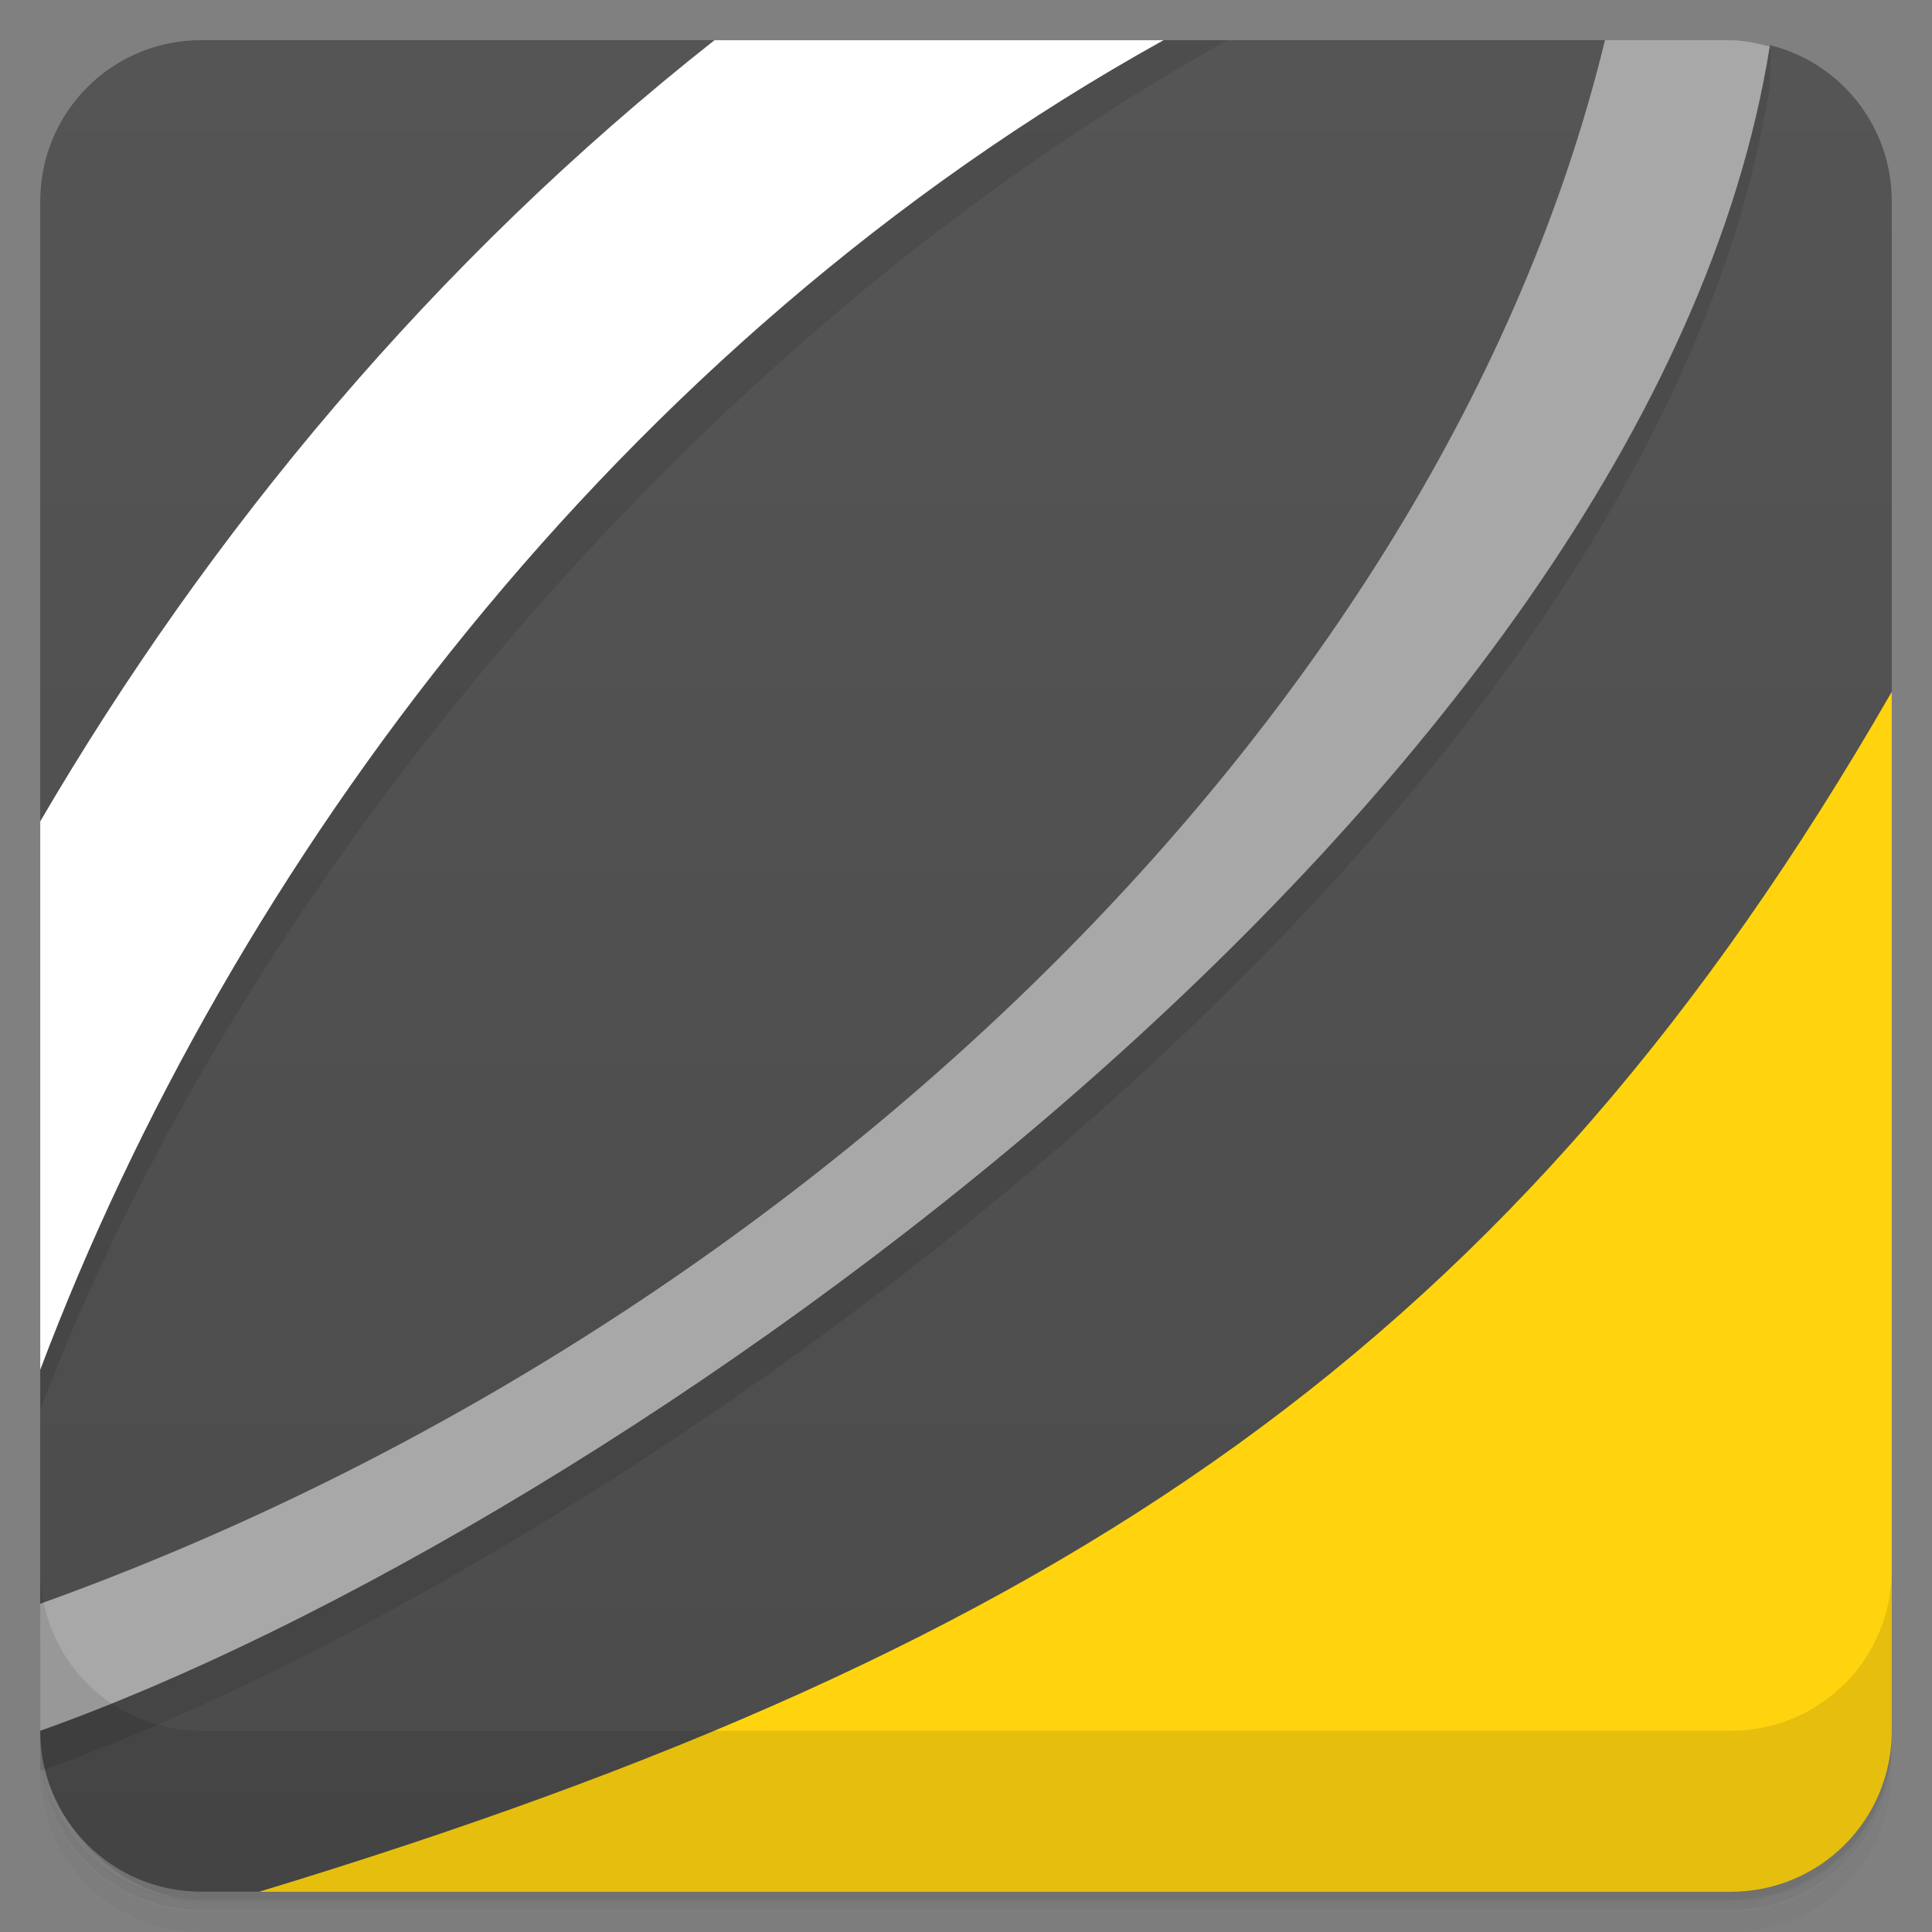 <svg version="1.1" viewBox="0 0 48 48" xmlns="http://www.w3.org/2000/svg">
 <rect x="0" y="0" width="48" height="48" fill="#808080" stroke="none"/>
 <defs>
  <linearGradient id="linearGradient3764" x1="1" x2="47" gradientTransform="rotate(-90 24 23.998)" gradientUnits="userSpaceOnUse">
   <stop stop-color="#4b4b4b" offset="0"/>
   <stop stop-color="#555" offset="1"/>
  </linearGradient>
 </defs>
 <g transform="translate(0 -1004.4)">
  <path d="m5 1006.4c-2.216 0-4 1.784-4 4v37.25c0 2.216 1.784 4 4 4h38c2.216 0 4-1.784 4-4v-37.25c0-2.216-1.784-4-4-4h-38zm-4 41.5v0.5c0 2.216 1.784 4 4 4h38c2.216 0 4-1.784 4-4v-0.5c0 2.216-1.784 4-4 4h-38c-2.216 0-4-1.784-4-4z" opacity=".02"/>
  <path d="m1 1047.6v0.25c0 2.216 1.784 4 4 4h38c2.216 0 4-1.784 4-4v-0.25c0 2.216-1.784 4-4 4h-38c-2.216 0-4-1.784-4-4z" opacity=".05"/>
  <rect x="1" y="1005.6" width="46" height="46" rx="4" opacity=".1"/>
 </g>
 <path d="m5 0.998c-2.216 0-4 1.784-4 4v15.408l1 5.594-1 8.031v5.812l1 1.156-1 1.998c0 6.58e-4 -3.1e-7 0.001 0 0.002 0.001 2.215 1.785 3.998 4 3.998h1.443l37.557-1.998 3-27.812v-12.189c0-1.879-1.284-3.443-3.025-3.877-0.003 0.013-0.003 0.023-0.006 0.035l-1.969 0.844-2.125-1c2.12e-4 -5.6525e-4 -2.12e-4 -0.001 0-0.002h-10.971c5.54e-4 7.9338e-4 0.001 0.001 0.002 0.002l-4.906 1-6.25-1c0.002-5.6417e-4 0.004-0.001 0.006-0.002h-12.756z" style="fill:url(#linearGradient3764)"/>
 <path d="m47 17.188c-9.345 16.243-20.549 23.737-40.562 29.812h36.562c2.216 0 4-1.784 4-4v-25.812z" style="fill:#ffd40f"/>
 <path d="m20 1c-6.981 5.503-14.82 13.256-19 20.406v13.625c4.725-12.515 15.915-26.489 29.5-34.031z" style="opacity:.1"/>
 <path d="m17.75 1c-6.981 5.503-12.57 12.256-16.75 19.406v13.625c4.725-12.515 14.321-25.489 27.906-33.031h-11.156z" style="fill:#fff"/>
 <path d="m39.875 2c-4.115 16.899-20.327 32.186-38.875 38.844v3.156c14.048-4.982 39.978-23.135 42.969-41.844l0.031-0.956z" style="opacity:.1"/>
 <path d="m39.875 1c-4.115 16.899-20.327 32.186-38.875 38.844v3.156c14.048-4.982 39.978-23.135 42.969-41.844-0.312-0.077-0.633-0.156-0.969-0.156h-3.125z" style="fill:#a8a8a8"/>
 <g transform="translate(0 -1004.4)">
  <path d="m1 1043.4v4c0 2.216 1.784 4 4 4h38c2.216 0 4-1.784 4-4v-4c0 2.216-1.784 4-4 4h-38c-2.216 0-4-1.784-4-4z" opacity=".1"/>
 </g>
</svg>
